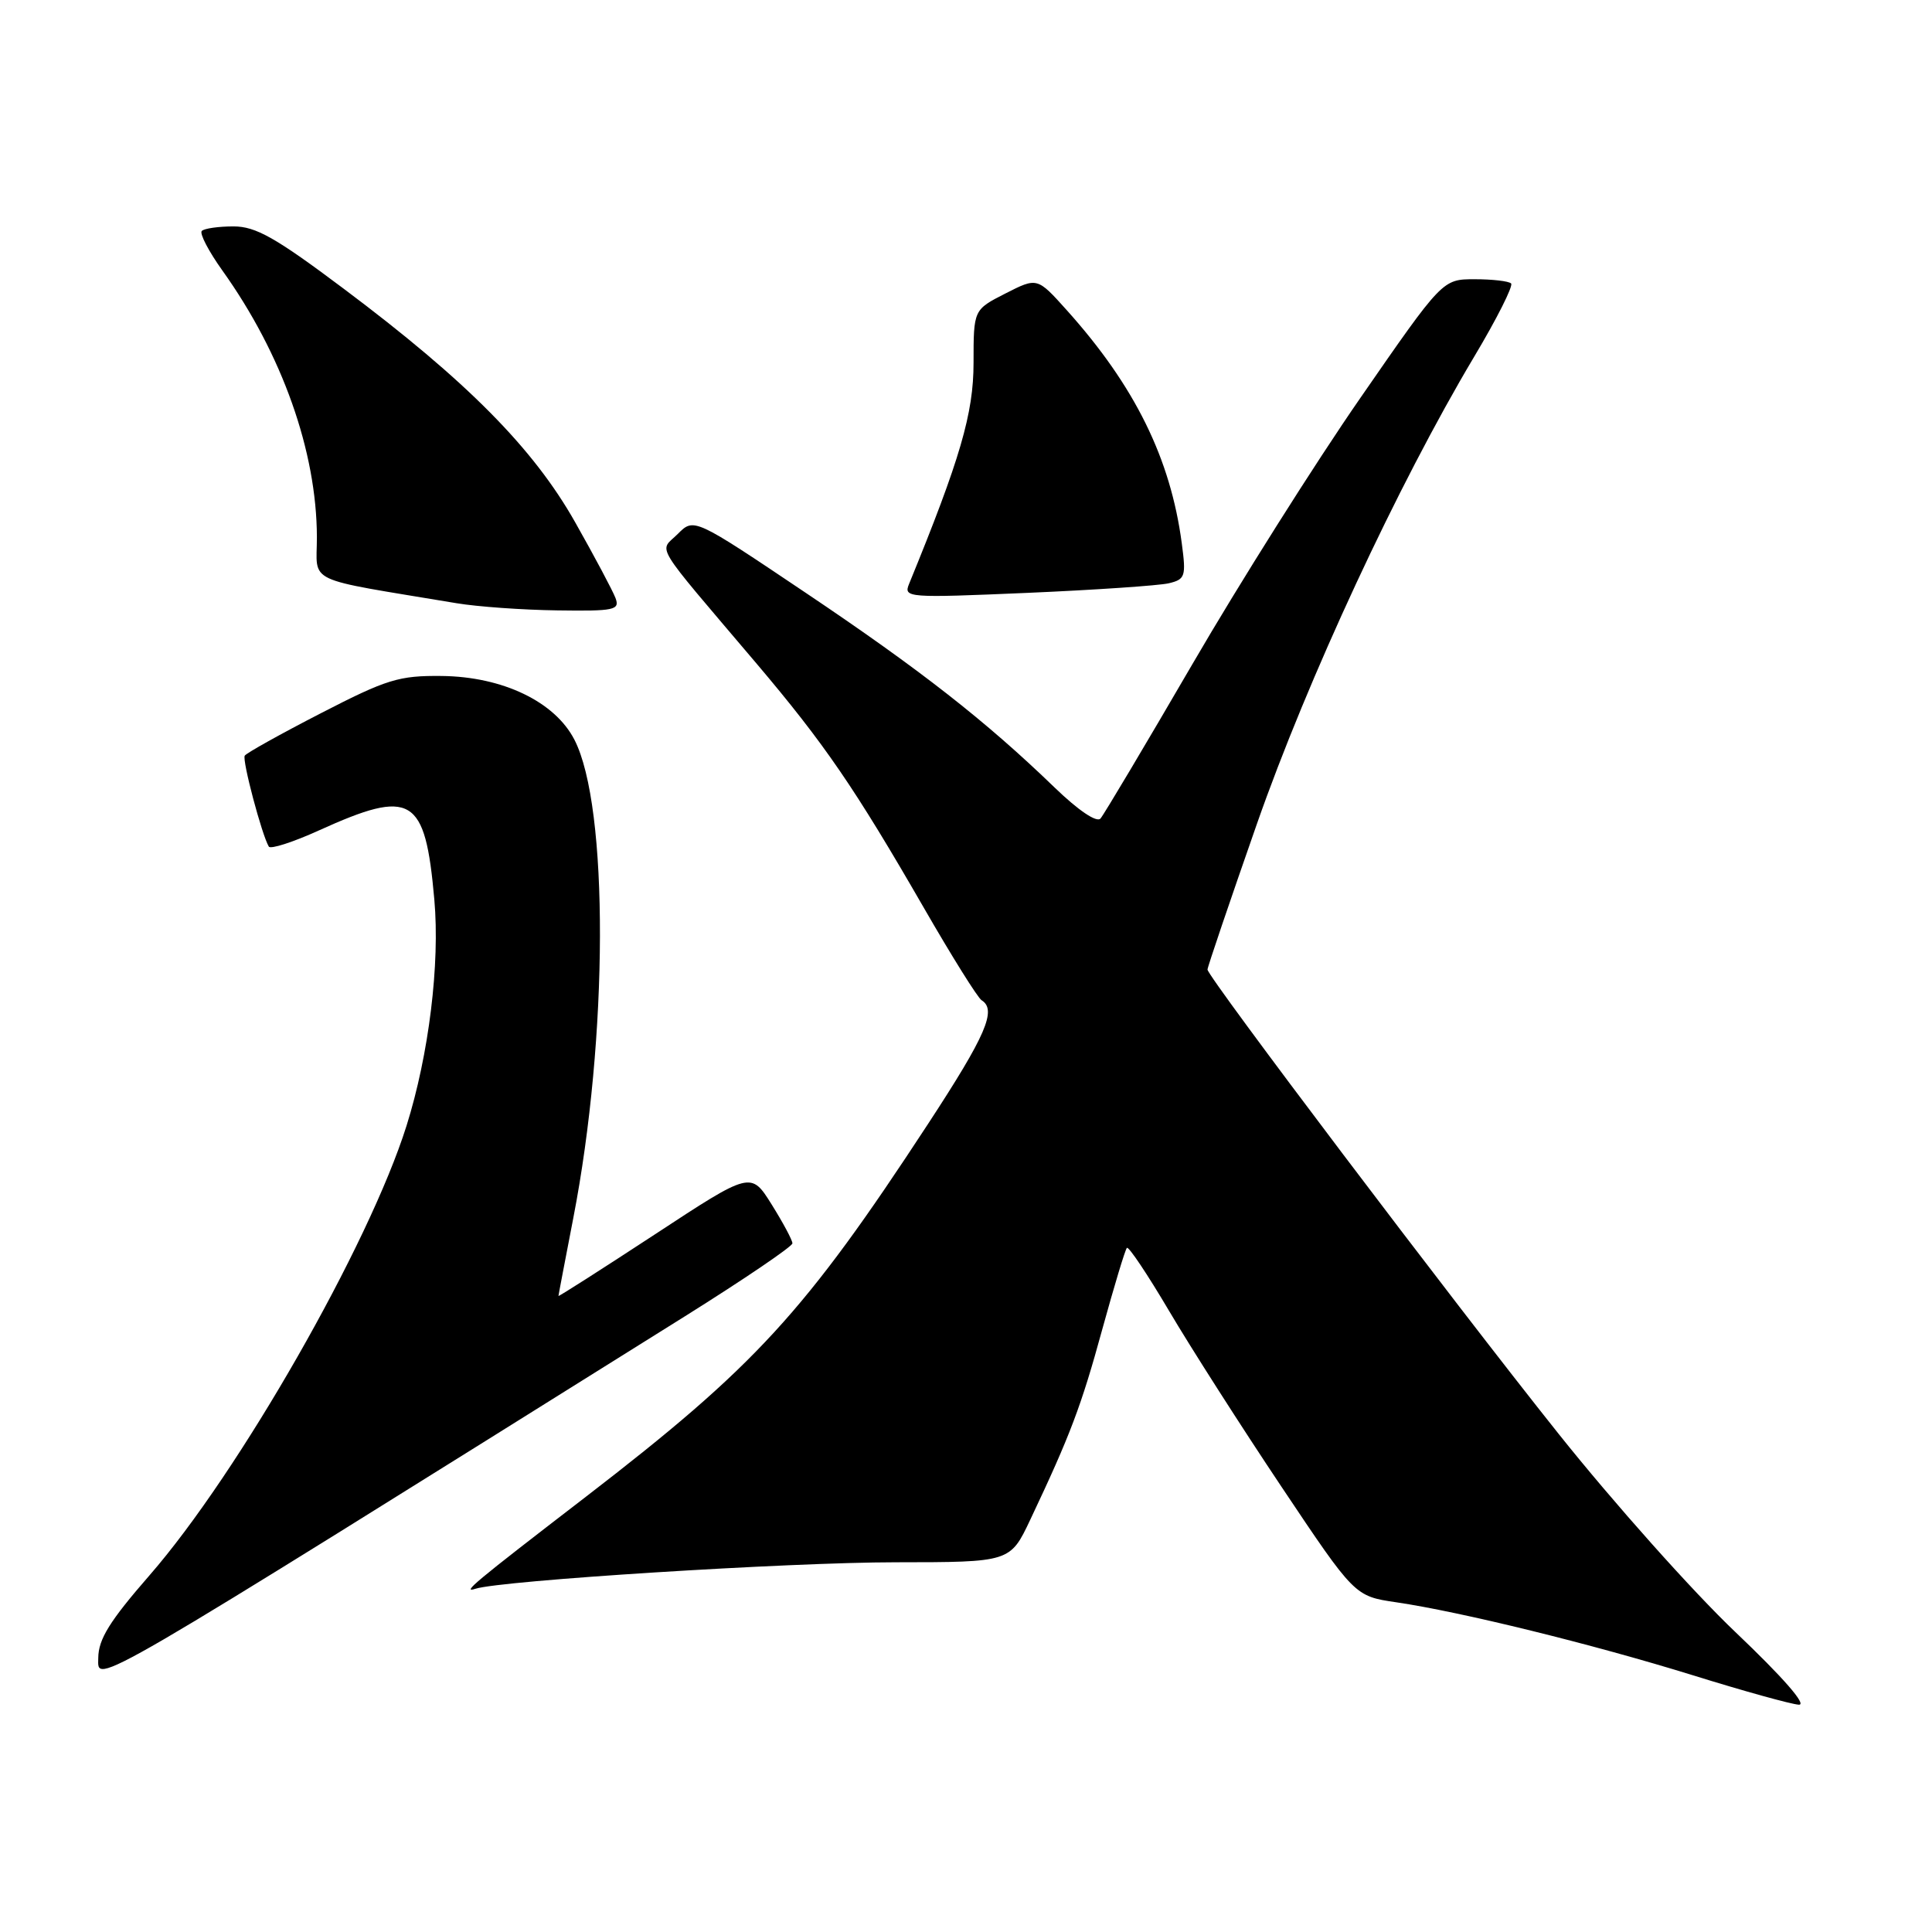 <?xml version="1.0" encoding="UTF-8" standalone="no"?>
<!DOCTYPE svg PUBLIC "-//W3C//DTD SVG 1.1//EN" "http://www.w3.org/Graphics/SVG/1.1/DTD/svg11.dtd" >
<svg xmlns="http://www.w3.org/2000/svg" xmlns:xlink="http://www.w3.org/1999/xlink" version="1.1" viewBox="0 0 256 256">
 <g >
 <path fill="currentColor"
d=" M 229.94 216.25 C 224.30 210.89 213.76 199.07 206.53 190.00 C 192.50 172.42 160.00 129.43 160.00 128.47 C 160.00 128.15 162.94 119.48 166.54 109.19 C 173.28 89.93 185.25 64.18 195.31 47.31 C 198.33 42.26 200.54 37.87 200.23 37.56 C 199.92 37.25 197.75 37.00 195.40 37.00 C 191.14 37.00 191.14 37.00 180.24 52.75 C 174.24 61.41 164.23 77.28 158.00 88.00 C 151.76 98.72 146.28 107.93 145.82 108.46 C 145.32 109.03 142.89 107.39 139.74 104.35 C 130.64 95.55 121.95 88.75 106.73 78.53 C 91.95 68.60 91.95 68.60 89.81 70.75 C 87.34 73.22 86.23 71.40 100.19 87.86 C 109.23 98.53 113.24 104.38 122.38 120.23 C 126.10 126.69 129.56 132.23 130.07 132.54 C 132.11 133.81 130.66 137.17 122.98 148.91 C 106.61 173.94 100.11 181.02 77.63 198.33 C 62.71 209.81 61.14 211.12 63.00 210.52 C 66.38 209.42 104.54 207.01 118.68 207.01 C 133.85 207.00 133.85 207.00 136.52 201.36 C 141.82 190.16 143.27 186.33 146.06 176.13 C 147.63 170.43 149.09 165.58 149.32 165.35 C 149.55 165.12 152.07 168.89 154.92 173.72 C 157.77 178.55 164.47 189.03 169.80 197.00 C 179.50 211.50 179.50 211.50 185.00 212.31 C 193.57 213.57 210.98 217.85 224.34 221.99 C 231.03 224.07 237.33 225.82 238.35 225.88 C 239.49 225.96 236.28 222.28 229.94 216.25 Z  M 90.75 174.42 C 98.59 169.51 105.00 165.16 105.00 164.75 C 105.00 164.33 103.76 162.02 102.25 159.60 C 99.50 155.21 99.50 155.21 86.75 163.58 C 79.74 168.17 74.00 171.84 74.00 171.72 C 74.00 171.60 74.89 166.97 75.96 161.42 C 80.61 137.48 80.69 106.88 76.11 98.01 C 73.52 92.98 66.61 89.66 58.53 89.57 C 52.86 89.51 51.26 90.00 42.53 94.50 C 37.19 97.25 32.65 99.78 32.43 100.13 C 32.06 100.71 34.70 110.65 35.62 112.18 C 35.85 112.55 38.84 111.59 42.27 110.03 C 54.59 104.45 56.34 105.50 57.55 119.19 C 58.31 127.72 56.83 139.74 53.87 149.16 C 48.90 164.97 31.63 195.18 19.81 208.74 C 14.53 214.80 13.04 217.20 13.02 219.69 C 13.00 223.15 10.53 224.59 90.75 174.42 Z  M 81.56 79.25 C 81.20 78.29 78.79 73.76 76.20 69.18 C 70.65 59.37 61.85 50.48 45.52 38.24 C 36.51 31.48 33.89 30.00 30.94 30.00 C 28.95 30.00 27.07 30.27 26.74 30.60 C 26.41 30.92 27.64 33.29 29.47 35.85 C 37.38 46.91 41.96 59.81 41.99 71.16 C 42.00 77.45 40.03 76.51 60.50 79.93 C 63.25 80.39 69.26 80.82 73.86 80.88 C 81.42 80.99 82.15 80.83 81.56 79.25 Z  M 154.86 77.29 C 157.05 76.77 157.18 76.38 156.59 71.98 C 155.10 60.74 150.37 51.15 141.37 41.12 C 137.44 36.74 137.44 36.74 133.22 38.89 C 129.00 41.04 129.00 41.04 129.00 48.08 C 129.00 54.78 127.24 60.81 120.45 77.39 C 119.71 79.20 120.27 79.24 136.09 78.56 C 145.12 78.17 153.56 77.59 154.86 77.29 Z "/>
</g>
</svg>